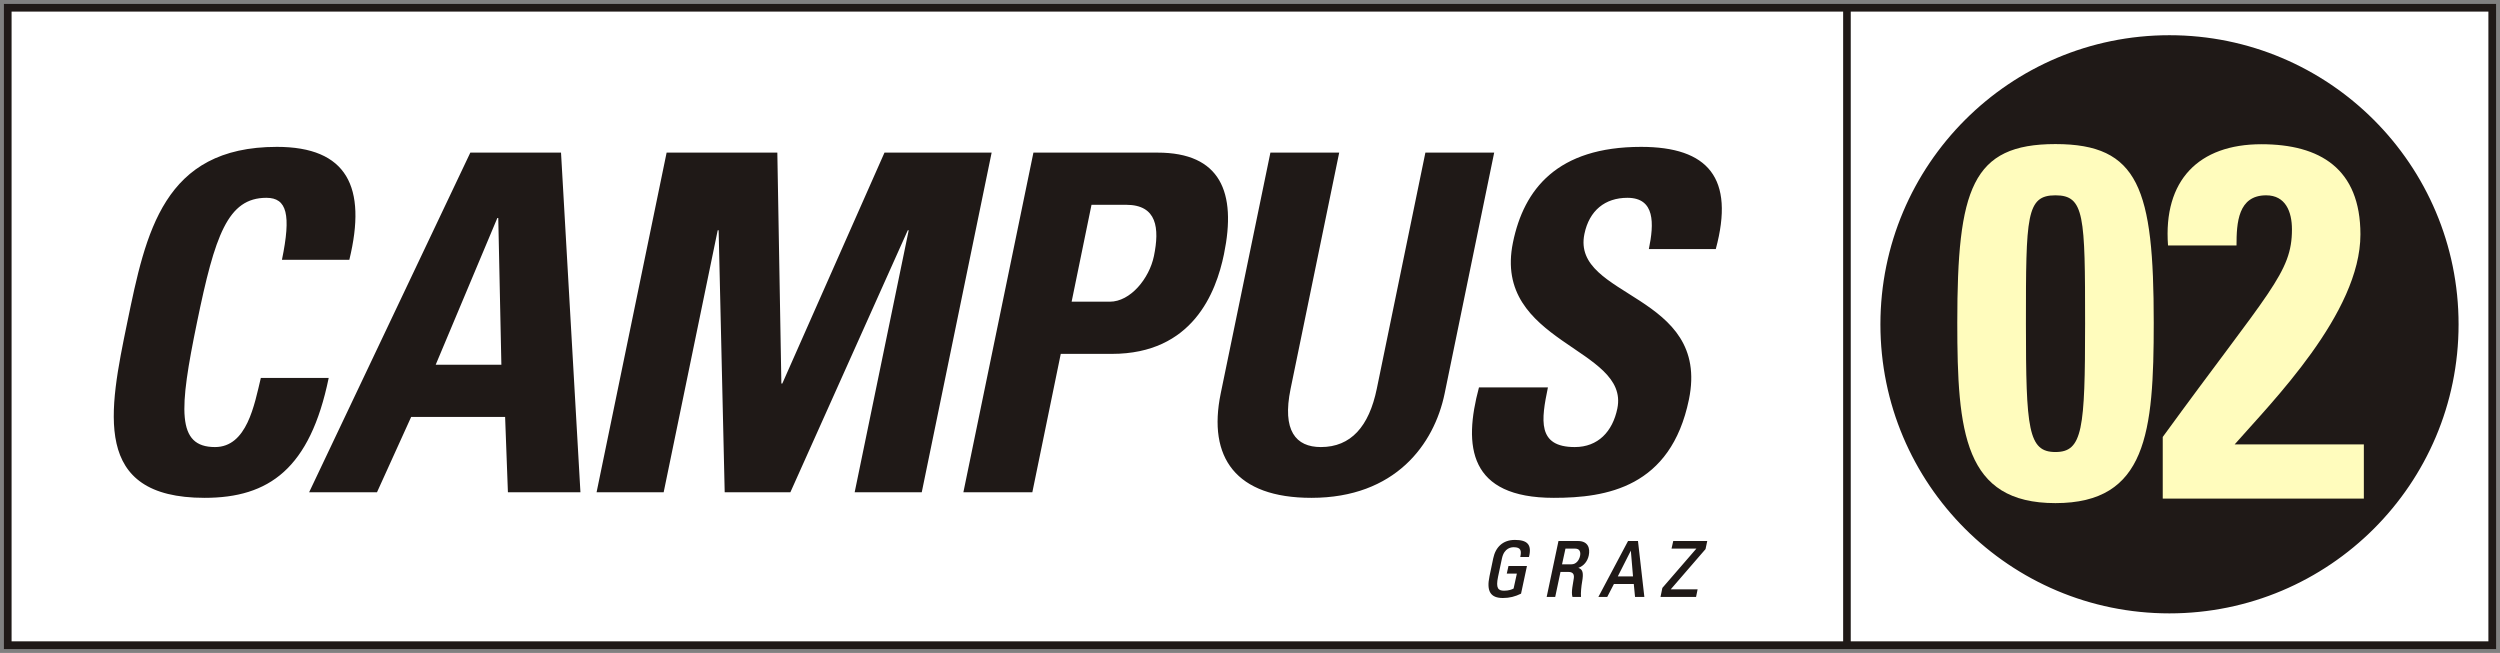 <?xml version="1.0" encoding="UTF-8" standalone="no"?>
<!-- Created with Inkscape (http://www.inkscape.org/) -->

<svg
   xmlns:dc="http://purl.org/dc/elements/1.1/"
   xmlns:cc="http://creativecommons.org/ns#"
   xmlns:rdf="http://www.w3.org/1999/02/22-rdf-syntax-ns#"
   xmlns:svg="http://www.w3.org/2000/svg"
   xmlns="http://www.w3.org/2000/svg"
   version="1.1"
   width="639.5"
   height="167.028"
   id="svg3203">
  <rect width="100%" height="100%" fill="#808080" stroke="none"/>
  <defs
     id="defs3205" />
  <g
     transform="translate(-88.821,-457.419)"
     id="layer1">
    <path
       d="m 727.322,623.448 -637.5,0 0,-165.028 637.492,0 0.008,165.028 z"
       id="path42"
       style="fill:#1f1917;fill-opacity:1;fill-rule:nonzero;stroke:none" />
    <path
       d="m 91.784,460.389 0,161.083 468.512,0 0,-161.083 -468.512,0 z m 470.458,0 0,161.083 163.109,0 0,-161.083 c 0,-0.003 -8.938,0 -8.938,0 0,0 -154.171,-0.003 -154.171,0 z"
       id="path44"
       style="fill:#ffffff;fill-opacity:1;fill-rule:nonzero;stroke:none" />
    <path
       d="m 643.757,466.427 c -40.838,0 -73.927,33.128 -73.927,73.967 0,40.838 33.089,73.927 73.927,73.927 40.839,0 73.967,-33.089 73.967,-73.927 0,-40.839 -33.128,-73.967 -73.967,-73.967 z M 159.634,494.989 c -29.038,0 -33.519,21.908 -38.255,44.889 -4.685,22.746 -9.254,44.889 19.783,44.889 16.444,0 26.959,-7.441 31.74,-30.667 l -17.36,0 c -1.644,6.862 -3.554,17.677 -11.719,17.677 -9.912,0 -9.197,-9.631 -4.608,-31.899 4.582,-22.262 7.85,-31.859 17.757,-31.859 5.25,0 6.355,4.302 3.972,15.85 l 17.24,0 c 4.544,-18.653 -0.594,-28.88 -18.551,-28.88 z m 348.98,0 c -21.456,0 -29.977,10.832 -32.773,24.431 -5.338,25.873 29.917,26.86 26.695,42.505 -1.217,5.895 -4.935,9.852 -10.885,9.852 -9.678,0 -8.585,-6.951 -6.872,-15.254 l -17.638,0 c -4.029,15.039 -2.662,28.244 19.147,28.244 13.411,0 29.922,-2.638 34.56,-25.146 5.626,-27.316 -30.129,-25.859 -26.735,-42.346 1.237,-6.018 5.294,-9.256 11.004,-9.256 7.113,0 6.823,6.611 5.482,13.109 l 17.121,0 c 4.912,-18.173 -1.961,-26.139 -19.108,-26.139 z m -299.484,1.47 -41.234,86.878 17.36,0 8.739,-19.266 24.033,0 0.715,19.266 18.551,0 -4.966,-86.878 -23.199,0 z m 50.212,0 -17.916,86.878 17.161,0 13.824,-67.015 0.238,0 1.549,67.015 16.803,0 30.032,-67.015 0.238,0 -13.824,67.015 17.161,0 17.876,-86.878 -27.41,0 -26.139,59.07 -0.238,0 -1.033,-59.07 -28.324,0 z m 93.829,0 -17.916,86.878 17.638,0 7.27,-35.395 13.069,0 c 20.642,0 26.65,-15.634 28.681,-25.503 3.277,-15.884 -0.911,-25.98 -17.002,-25.98 l -31.74,0 z m 60.62,0 -12.712,61.613 c -3.368,16.368 3.84,26.695 23.199,26.695 21.46,0 31.411,-13.699 34.084,-26.695 l 12.672,-61.613 -17.598,0 -12.434,60.421 c -1.985,9.624 -6.604,14.897 -14.301,14.897 -6.413,0 -9.951,-4.189 -7.746,-14.897 l 12.434,-60.421 -17.598,0 z m -45.763,13.347 8.859,0 c 7.934,0 8.57,6.011 7.111,13.109 -1.194,5.775 -6.031,11.679 -11.282,11.679 l -9.772,0 5.085,-24.788 z m -151.986,3.377 0.238,0 0.794,37.54 -16.803,0 15.771,-37.54 z m 260.275,82.349 c -3.053,0 -4.926,1.838 -5.522,4.688 l -0.953,4.568 c -0.833,3.924 0.299,5.601 3.416,5.601 1.714,0 3.127,-0.368 4.648,-1.112 l 1.51,-7.071 -4.727,0 -0.437,1.946 2.582,0 -0.834,3.814 c -0.418,0.242 -1.255,0.556 -2.423,0.556 -1.475,0 -2.186,-0.573 -1.549,-3.575 l 0.993,-4.688 c 0.592,-2.765 2.492,-2.86 3.019,-2.86 1.885,0 2.003,0.948 1.668,2.503 l 2.225,0 c 0.81,-3.221 -0.465,-4.37 -3.615,-4.37 z m 11.163,0.278 -3.019,14.301 2.185,0 1.351,-6.396 1.907,0 c 0.615,0 1.705,0.079 1.51,1.549 -0.169,1.349 -0.753,3.559 -0.358,4.846 l 2.185,0 c -0.097,-0.98 0.097,-2.815 0.278,-3.814 0.427,-2.385 0.168,-3.235 -0.953,-3.615 1.405,-0.495 2.35,-1.707 2.662,-3.178 0.38,-1.797 -0.131,-3.694 -2.781,-3.694 l -4.966,0 z m 17.797,0 -7.587,14.301 2.264,0 1.708,-3.297 5.085,0 0.318,3.297 2.383,0 -1.629,-14.301 -2.542,0 z m 11.56,0 -0.437,1.947 6.356,0 -8.7,10.05 -0.477,2.304 9.097,0 0.397,-1.946 -6.872,0 8.898,-10.289 0.437,-2.066 -8.7,0 z m -27.569,1.947 2.503,0 c 1.164,0 1.431,0.899 1.231,1.867 -0.25,1.171 -1.047,2.145 -2.185,2.145 l -2.423,0 0.874,-4.012 z m 16.724,0.516 0.556,6.594 -3.893,0 3.337,-6.594 z"
       id="path48"
       style="fill:#1f1917;fill-opacity:1;fill-rule:nonzero;stroke:none" />
    <path
       d="m 614.6,494.274 c -21.383,0 -25.106,11.439 -25.106,45.683 0,28.088 1.741,46.16 25.106,46.16 23.365,0 25.146,-18.072 25.146,-46.16 0,-34.244 -3.77,-45.683 -25.146,-45.683 z m 52.675,0.04 c -16.034,0 -25.119,9.23 -23.874,25.9 l 17.519,0 c 0,-5.772 0.379,-12.831 7.587,-12.831 4.969,0 6.594,4.21 6.594,8.7 0,11.159 -5.703,15.533 -33.051,53.112 l 0,15.771 51.443,0 0,-13.864 -33.051,0 c 9.447,-10.773 32.177,-33.573 32.177,-53.708 0,-16.802 -10.302,-23.08 -25.344,-23.08 z m -52.675,13.069 c 7.458,0 7.587,5.239 7.587,32.812 0,27.056 -0.628,32.852 -7.587,32.852 -6.962,0 -7.548,-5.796 -7.548,-32.852 0,-27.573 0.09,-32.812 7.548,-32.812 z"
       id="path62"
       style="fill:#fffcbd;fill-opacity:1;fill-rule:nonzero;stroke:none" />
  </g>
</svg>
